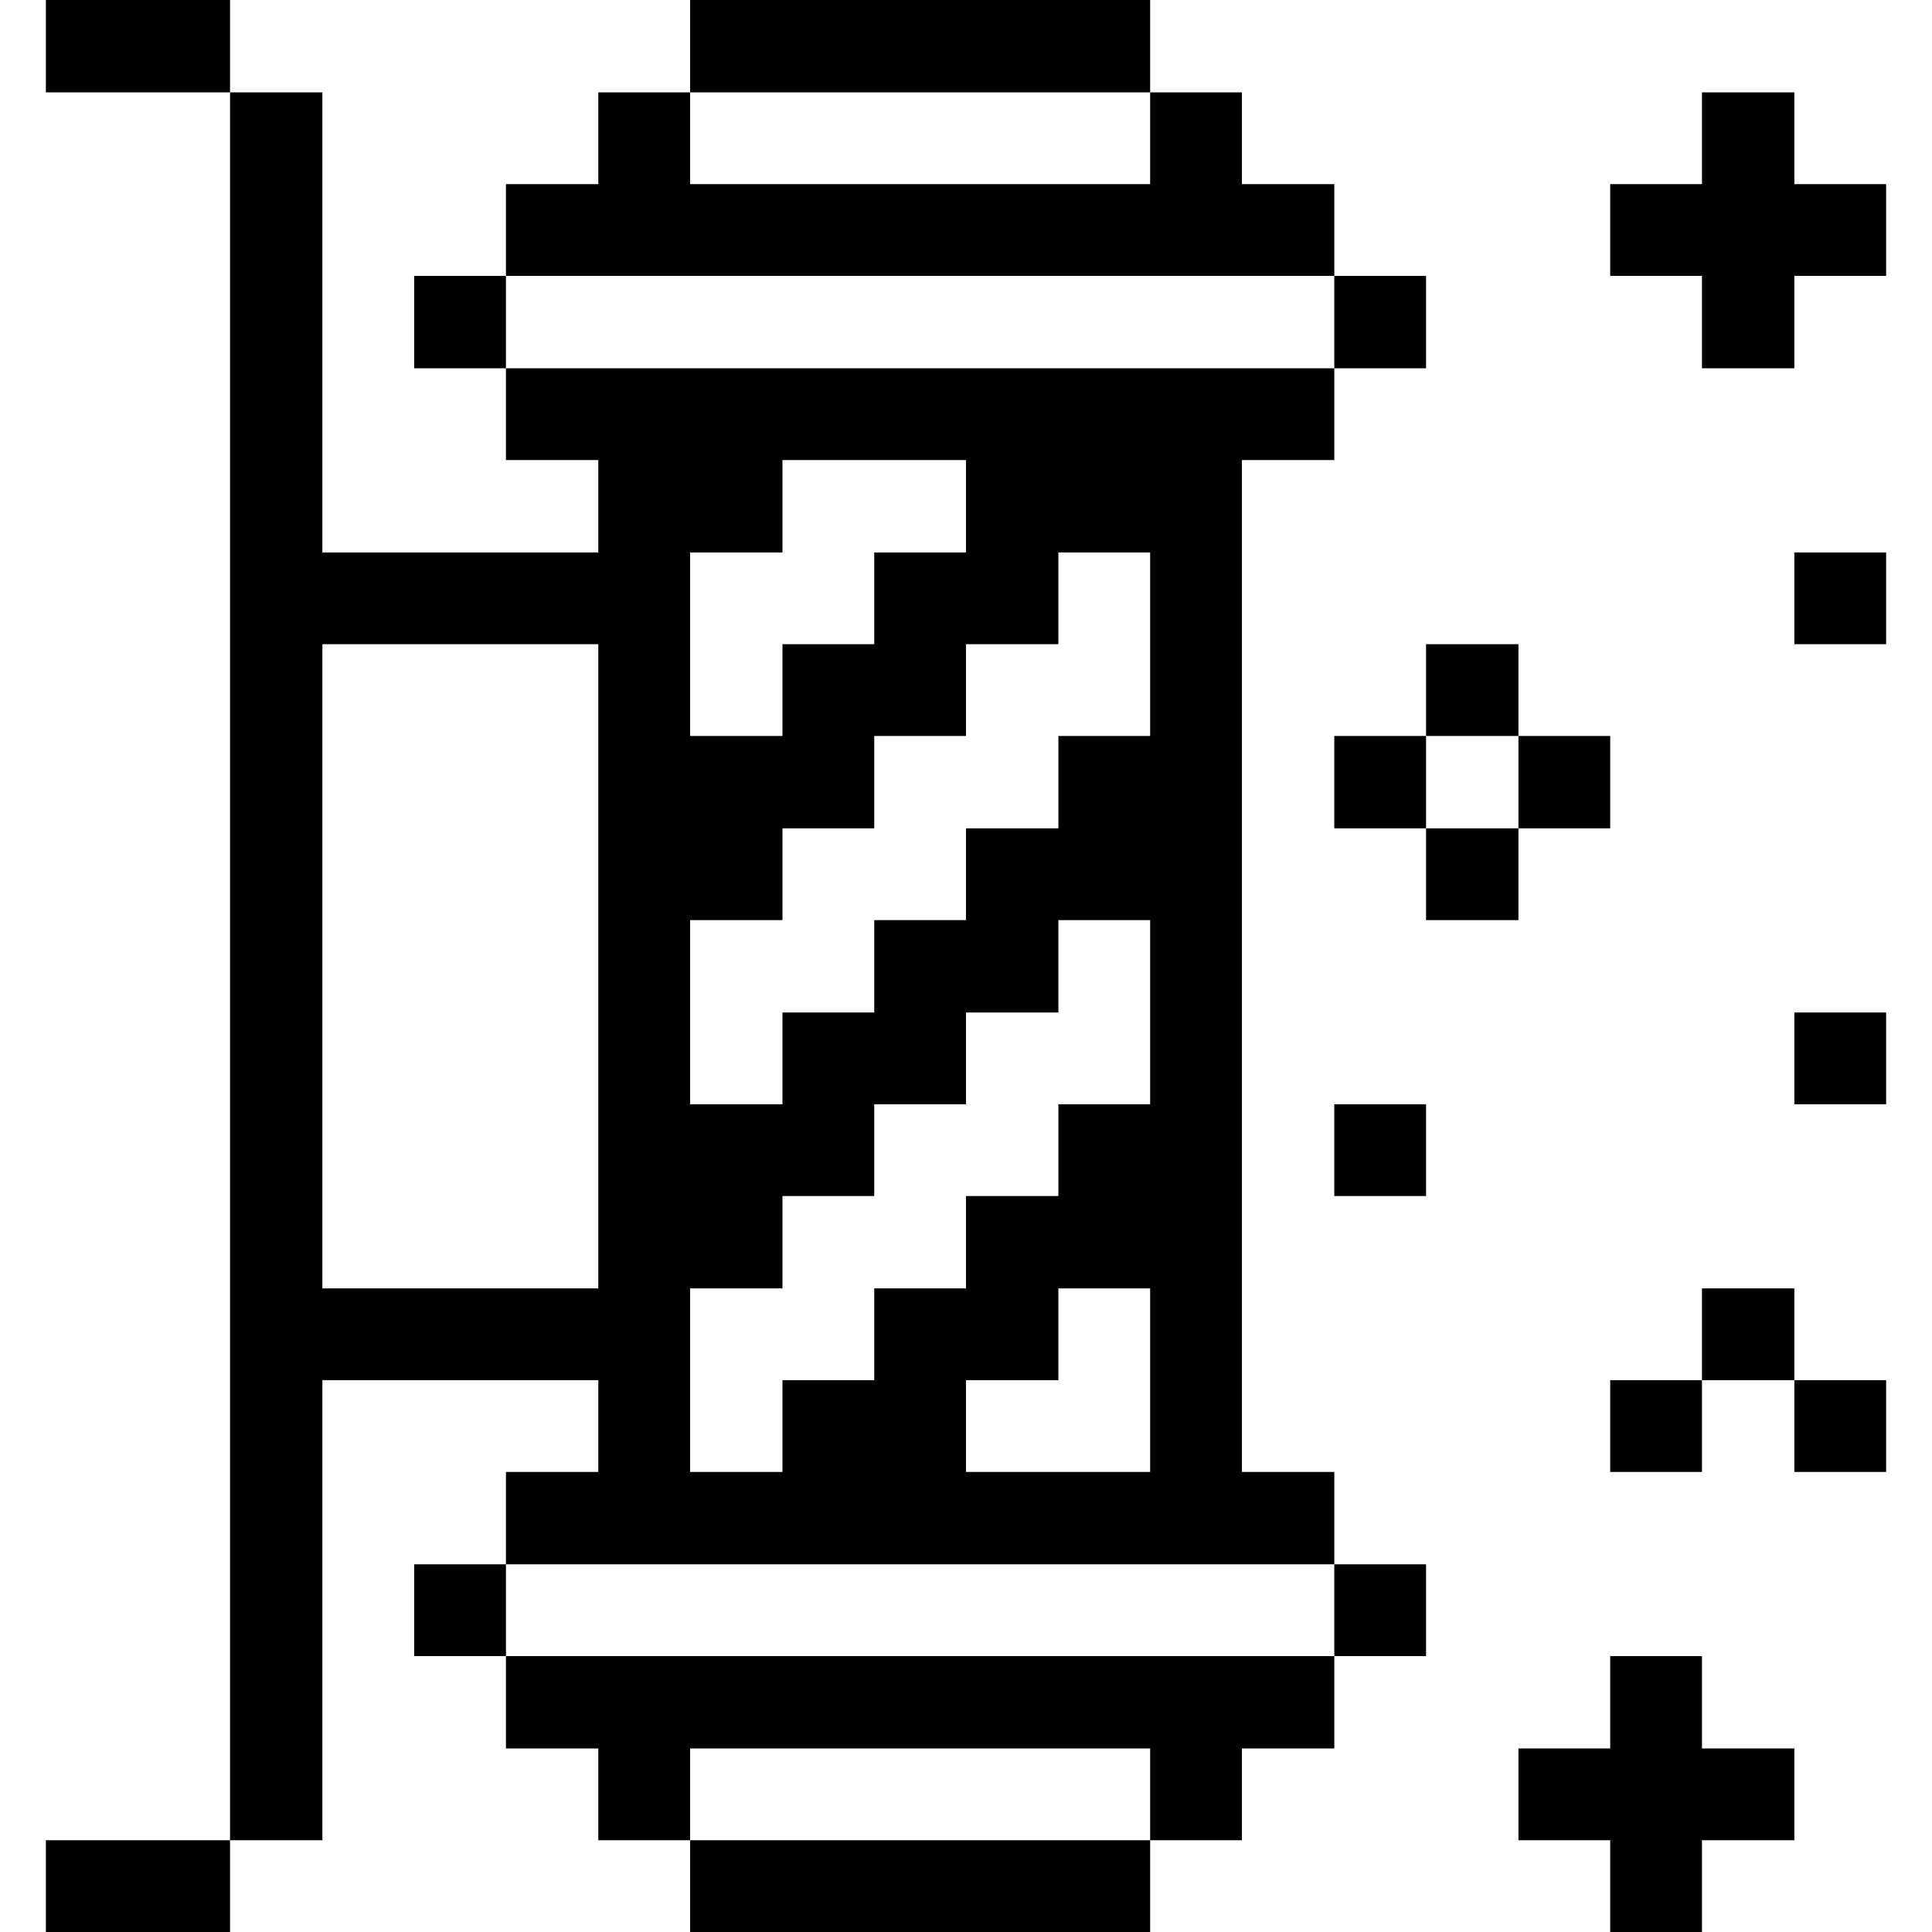 <svg xmlns="http://www.w3.org/2000/svg" viewBox="0 0 32 32" id="Beauty-Barber-Light-Sign--Streamline-Pixel">
  <desc>
    Beauty Barber Light Sign Streamline Icon: https://streamlinehq.com
  </desc>
  <title>beauty-barber-light-sign</title>
  <g>
    <path d="M29.72 22.86h1.52v1.52h-1.52Z" fill="#000000" stroke-width="1"></path>
    <path d="M29.72 16.77h1.52v1.52h-1.52Z" fill="#000000" stroke-width="1"></path>
    <path d="M29.72 9.15h1.52v1.52h-1.52Z" fill="#000000" stroke-width="1"></path>
    <path d="m31.24 3.05 -1.52 0 0 -1.52 -1.53 0 0 1.52 -1.52 0 0 1.52 1.52 0 0 1.53 1.53 0 0 -1.53 1.52 0 0 -1.52z" fill="#000000" stroke-width="1"></path>
    <path d="M28.19 21.34h1.53v1.52h-1.53Z" fill="#000000" stroke-width="1"></path>
    <path d="m28.19 32 0 -1.52 1.53 0 0 -1.52 -1.53 0 0 -1.53 -1.52 0 0 1.53 -1.52 0 0 1.52 1.52 0 0 1.52 1.52 0z" fill="#000000" stroke-width="1"></path>
    <path d="M26.67 22.86h1.52v1.52h-1.52Z" fill="#000000" stroke-width="1"></path>
    <path d="M25.15 12.19h1.52v1.53h-1.52Z" fill="#000000" stroke-width="1"></path>
    <path d="M23.62 13.72h1.53v1.52h-1.53Z" fill="#000000" stroke-width="1"></path>
    <path d="M23.62 10.67h1.53v1.52h-1.53Z" fill="#000000" stroke-width="1"></path>
    <path d="M22.1 25.91h1.52v1.52H22.1Z" fill="#000000" stroke-width="1"></path>
    <path d="M22.1 18.29h1.52v1.52H22.1Z" fill="#000000" stroke-width="1"></path>
    <path d="M22.1 12.19h1.52v1.53H22.1Z" fill="#000000" stroke-width="1"></path>
    <path d="M22.1 4.57h1.52V6.1H22.1Z" fill="#000000" stroke-width="1"></path>
    <path d="m8.38 27.43 0 1.53 1.53 0 0 1.52 1.52 0 0 -1.52 7.62 0 0 1.52 1.52 0 0 -1.52 1.53 0 0 -1.53 -13.72 0z" fill="#000000" stroke-width="1"></path>
    <path d="M11.43 30.48h7.62V32h-7.62Z" fill="#000000" stroke-width="1"></path>
    <path d="M11.43 0h7.62v1.53h-7.62Z" fill="#000000" stroke-width="1"></path>
    <path d="M5.34 30.48v-7.62h4.57v1.52H8.38v1.53H22.1v-1.53h-1.53V7.62h1.53V6.1H8.38v1.52h1.53v1.53H5.34V1.53H3.81v28.95Zm13.71 -6.1H16v-1.52h1.53v-1.52h1.52ZM11.43 9.15h1.53V7.62H16v1.53h-1.52v1.52h-1.52v1.52h-1.53Zm0 6.09h1.53v-1.52h1.52v-1.53H16v-1.52h1.53V9.15h1.52v3.04h-1.52v1.53H16v1.52h-1.52v1.53h-1.52v1.52h-1.53Zm0 6.1h1.53v-1.53h1.52v-1.52H16v-1.52h1.53v-1.53h1.52v3.05h-1.52v1.52H16v1.53h-1.52v1.52h-1.52v1.52h-1.53ZM5.34 10.67h4.57v10.67H5.34Z" fill="#000000" stroke-width="1"></path>
    <path d="m22.1 4.57 0 -1.52 -1.53 0 0 -1.52 -1.52 0 0 1.52 -7.62 0 0 -1.52 -1.52 0 0 1.52 -1.53 0 0 1.52 13.72 0z" fill="#000000" stroke-width="1"></path>
    <path d="M6.86 25.91h1.52v1.52H6.86Z" fill="#000000" stroke-width="1"></path>
    <path d="M6.86 4.57h1.52V6.1H6.86Z" fill="#000000" stroke-width="1"></path>
    <path d="M0.76 0h3.05v1.53H0.76Z" fill="#000000" stroke-width="1"></path>
    <path d="M0.76 30.48h3.05V32H0.76Z" fill="#000000" stroke-width="1"></path>
  </g>
</svg>